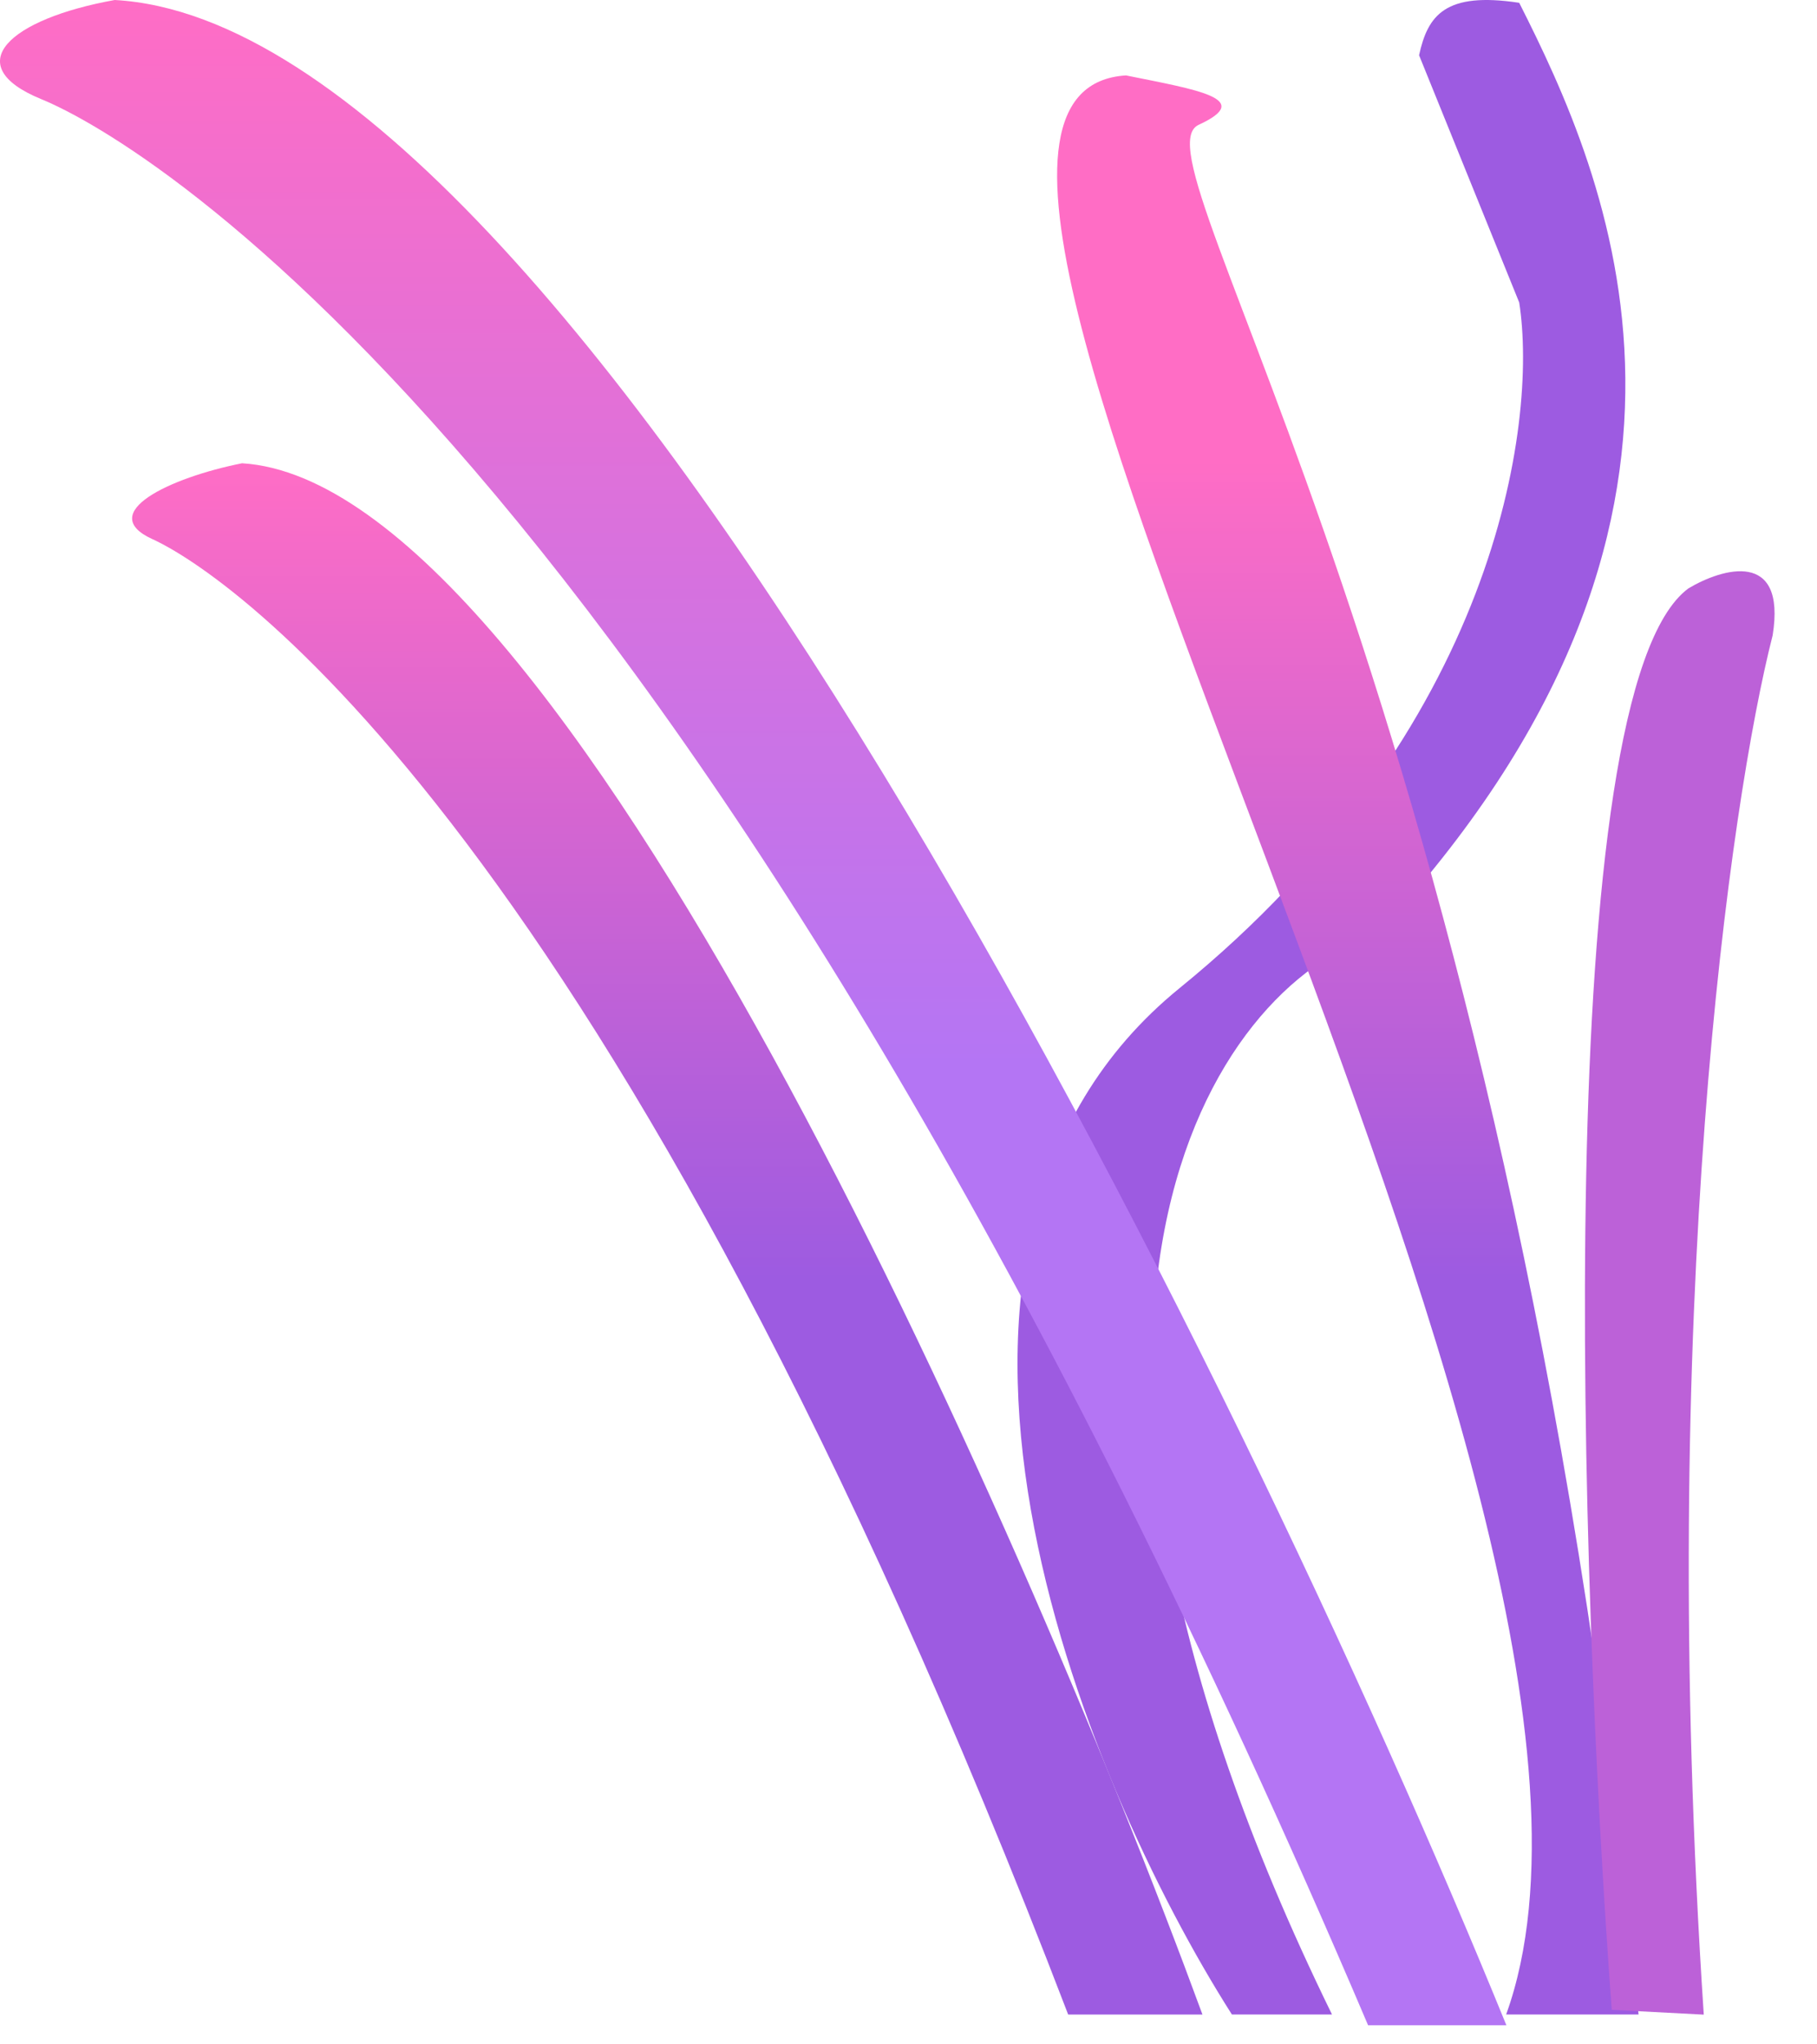<svg width="72" height="81" viewBox="0 0 72 81" fill="none" xmlns="http://www.w3.org/2000/svg">
<path d="M46.745 39.148C34.187 49.359 42.892 70.515 48.815 79.817H52.782C39.12 51.912 48.182 38.999 54.507 37.069C69.86 20.594 63.65 6.938 60.2 0.111C57.267 -0.335 56.577 0.605 56.232 2.189L60.2 11.985C60.947 16.784 59.303 28.936 46.745 39.148Z" fill="#9D5BE1"/>
<path d="M4.546 0C22.905 1.01 48.96 53.917 59.692 80.244H54.212C28.009 18.658 5.745 5.611 1.634 3.928C-1.654 2.581 0.378 0.748 4.546 0Z" fill="url(#paint0_linear_128_2662)"/>
<path d="M9.591 18.355C22.261 19.128 40.242 59.652 47.648 79.818H42.327C24.244 32.646 8.879 22.653 6.043 21.363C3.773 20.332 6.715 18.928 9.591 18.355Z" fill="url(#paint1_linear_128_2662)"/>
<path d="M44.619 2.988C32.126 3.763 66.985 59.615 59.682 79.817H64.929C59.682 27.338 44.7 6.239 47.496 4.947C49.734 3.914 47.455 3.562 44.619 2.988Z" fill="url(#paint2_linear_128_2662)"/>
<path d="M66.903 23.314C61.425 27.366 62.596 62.547 63.867 79.631L67.513 79.822C65.665 51.899 68.563 31.754 70.243 25.172C70.79 21.759 68.245 22.511 66.903 23.314Z" fill="#BC61D8"/>
<defs>
<linearGradient id="paint0_linear_128_2662" x1="27.518" y1="0" x2="27.518" y2="80.244" gradientUnits="userSpaceOnUse">
<stop stop-color="#FF6DC5"/>
<stop offset="0.526" stop-color="#B475F4"/>
</linearGradient>
<linearGradient id="paint1_linear_128_2662" x1="25.444" y1="18.355" x2="25.444" y2="79.818" gradientUnits="userSpaceOnUse">
<stop stop-color="#FF6DC5"/>
<stop offset="0.526" stop-color="#9D5BE1"/>
</linearGradient>
<linearGradient id="paint2_linear_128_2662" x1="81.576" y1="18.242" x2="81.576" y2="79.817" gradientUnits="userSpaceOnUse">
<stop stop-color="#FF6DC5"/>
<stop offset="0.526" stop-color="#9D5BE1"/>
</linearGradient>
</defs>
</svg>
